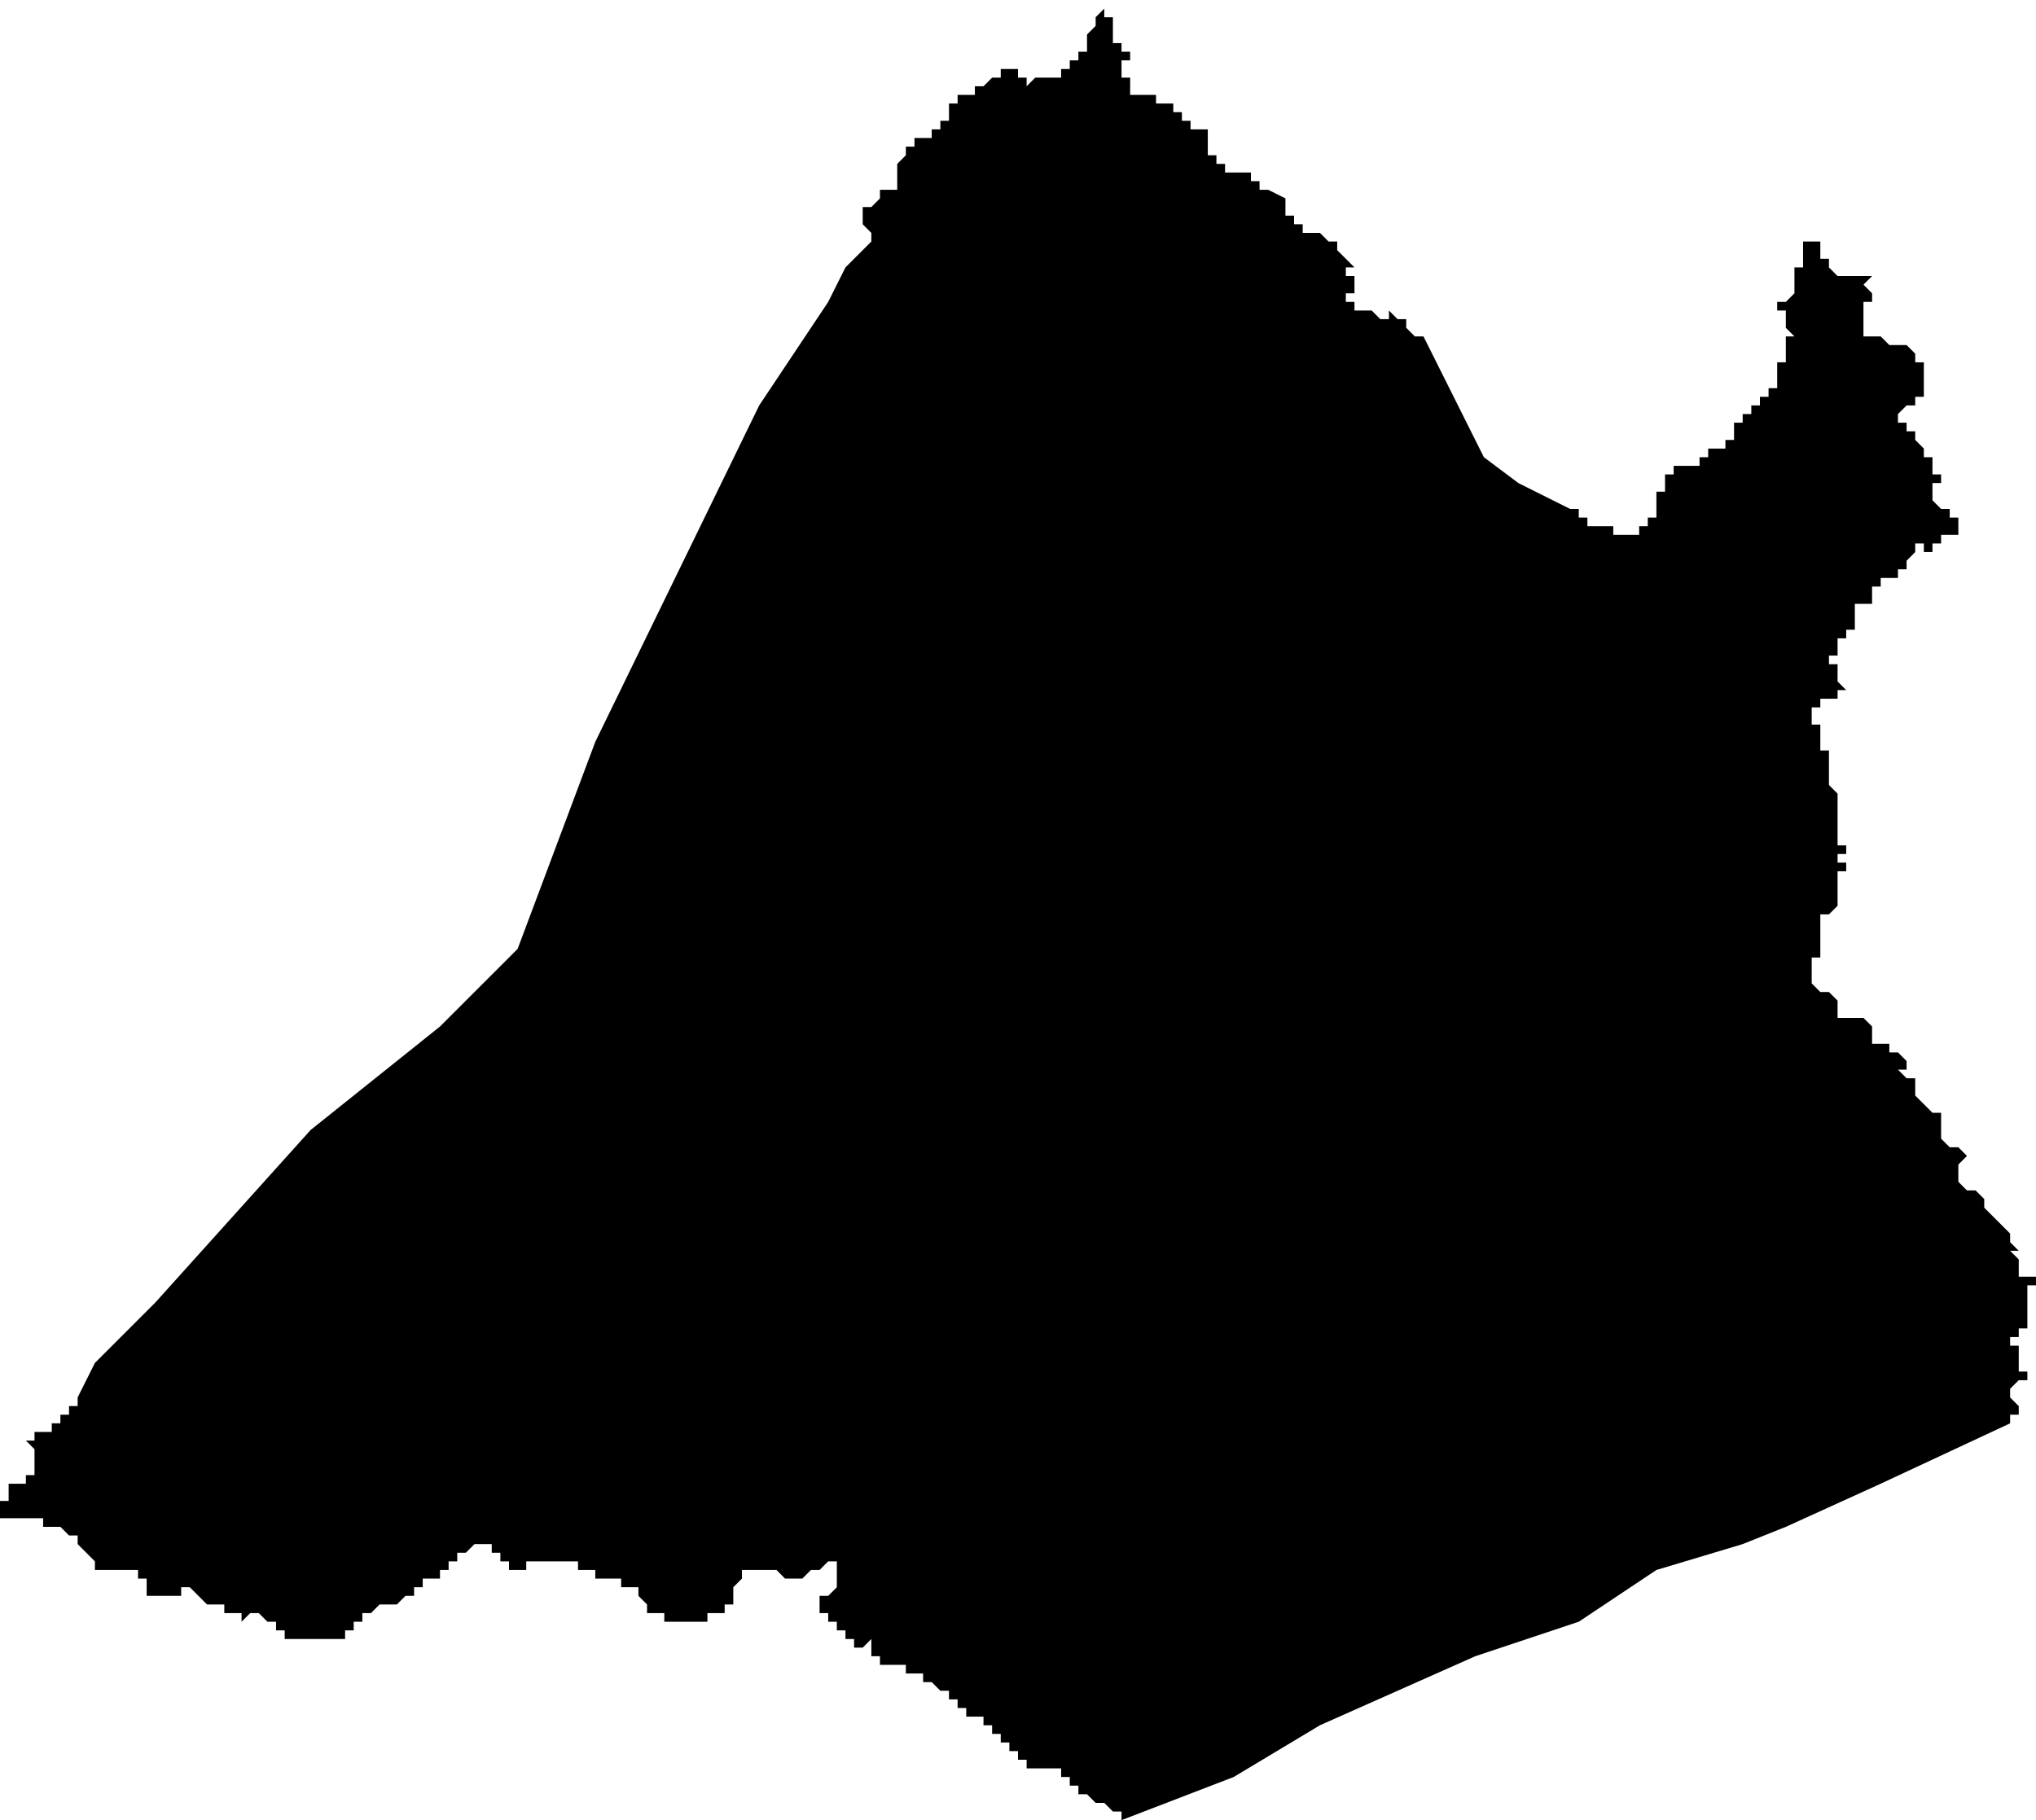 <?xml version="1.0" standalone="no"?><!DOCTYPE svg PUBLIC "-//W3C//DTD SVG 1.1//EN" "http://www.w3.org/Graphics/SVG/1.1/DTD/svg11.dtd"><svg xmlns="http://www.w3.org/2000/svg" viewBox="-9 -304 236 211" version = "1.1">
<g id="21105" ><path d="M 205,-272 L 206,-272 L 207,-272 L 208,-272 L 207,-271 L 208,-270 L 208,-269 L 207,-269 L 207,-268 L 207,-267 L 207,-266 L 207,-265 L 208,-265 L 209,-265 L 210,-264 L 211,-264 L 212,-264 L 213,-263 L 213,-262 L 214,-262 L 214,-261 L 214,-260 L 214,-259 L 214,-258 L 213,-258 L 213,-257 L 212,-257 L 211,-256 L 211,-255 L 212,-255 L 212,-254 L 213,-254 L 213,-253 L 214,-252 L 214,-251 L 215,-251 L 215,-250 L 215,-249 L 216,-249 L 216,-248 L 215,-248 L 215,-247 L 215,-246 L 216,-245 L 217,-245 L 217,-244 L 218,-244 L 218,-243 L 218,-242 L 217,-242 L 216,-242 L 216,-241 L 215,-241 L 215,-240 L 214,-240 L 214,-241 L 213,-241 L 213,-240 L 212,-239 L 212,-238 L 211,-238 L 211,-237 L 210,-237 L 209,-237 L 209,-236 L 208,-236 L 208,-235 L 208,-234 L 207,-234 L 206,-234 L 206,-233 L 206,-232 L 206,-231 L 205,-231 L 205,-230 L 204,-230 L 204,-229 L 204,-228 L 203,-228 L 203,-227 L 204,-227 L 204,-226 L 204,-225 L 205,-224 L 204,-224 L 204,-223 L 203,-223 L 202,-223 L 202,-222 L 201,-222 L 201,-221 L 201,-220 L 202,-220 L 202,-219 L 202,-218 L 202,-217 L 203,-217 L 203,-216 L 203,-215 L 203,-214 L 203,-213 L 204,-212 L 204,-211 L 204,-210 L 204,-209 L 204,-208 L 204,-207 L 203,-207 L 204,-207 L 204,-206 L 205,-206 L 205,-205 L 204,-205 L 204,-204 L 205,-204 L 205,-203 L 204,-203 L 204,-202 L 204,-201 L 204,-200 L 204,-199 L 203,-198 L 202,-198 L 202,-197 L 202,-196 L 202,-195 L 202,-194 L 202,-193 L 201,-193 L 201,-192 L 201,-190 L 202,-189 L 203,-189 L 204,-188 L 204,-187 L 204,-186 L 205,-186 L 206,-186 L 207,-186 L 208,-185 L 208,-184 L 208,-183 L 209,-183 L 210,-183 L 210,-182 L 211,-182 L 212,-181 L 212,-180 L 211,-180 L 212,-179 L 213,-179 L 213,-178 L 213,-177 L 214,-176 L 215,-175 L 216,-175 L 216,-174 L 216,-173 L 216,-172 L 217,-171 L 218,-171 L 219,-170 L 218,-169 L 218,-168 L 218,-167 L 219,-166 L 220,-166 L 221,-165 L 221,-164 L 222,-163 L 223,-162 L 224,-161 L 224,-160 L 225,-159 L 224,-159 L 225,-158 L 225,-157 L 225,-156 L 226,-156 L 227,-156 L 227,-155 L 226,-155 L 226,-154 L 226,-153 L 226,-152 L 226,-151 L 226,-150 L 225,-150 L 225,-149 L 224,-149 L 224,-148 L 225,-148 L 225,-147 L 225,-146 L 225,-145 L 226,-145 L 226,-144 L 225,-144 L 224,-143 L 224,-142 L 225,-141 L 225,-140 L 224,-140 L 224,-139 L 223,-139 L 224,-139 L 209,-132 L 198,-127 L 193,-125 L 183,-122 L 174,-116 L 162,-112 L 144,-104 L 134,-98 L 121,-93 L 121,-94 L 120,-94 L 119,-95 L 118,-95 L 117,-96 L 116,-96 L 116,-97 L 115,-97 L 115,-98 L 114,-98 L 114,-99 L 113,-99 L 112,-99 L 111,-99 L 110,-99 L 110,-100 L 109,-100 L 109,-101 L 108,-101 L 108,-102 L 107,-102 L 107,-103 L 106,-103 L 106,-104 L 105,-104 L 105,-105 L 104,-105 L 103,-105 L 103,-106 L 102,-106 L 102,-107 L 101,-107 L 101,-108 L 100,-108 L 100,-109 L 100,-108 L 99,-109 L 98,-109 L 98,-110 L 97,-110 L 96,-110 L 96,-111 L 95,-111 L 94,-111 L 94,-112 L 94,-111 L 93,-111 L 93,-112 L 92,-112 L 92,-113 L 92,-114 L 91,-113 L 91,-114 L 91,-113 L 90,-113 L 90,-114 L 89,-114 L 89,-115 L 88,-115 L 88,-116 L 87,-116 L 87,-117 L 86,-117 L 86,-118 L 86,-119 L 87,-119 L 88,-120 L 88,-121 L 88,-122 L 88,-123 L 87,-123 L 86,-122 L 85,-122 L 84,-121 L 83,-121 L 82,-121 L 81,-122 L 80,-122 L 79,-122 L 78,-122 L 78,-123 L 78,-122 L 77,-122 L 77,-121 L 76,-120 L 76,-119 L 76,-118 L 75,-118 L 75,-117 L 74,-117 L 73,-117 L 73,-116 L 72,-116 L 71,-116 L 70,-116 L 69,-116 L 68,-116 L 68,-117 L 67,-117 L 66,-117 L 66,-118 L 65,-119 L 65,-120 L 64,-120 L 63,-120 L 63,-121 L 62,-121 L 61,-121 L 60,-121 L 60,-122 L 59,-122 L 58,-122 L 58,-123 L 57,-123 L 56,-123 L 55,-123 L 54,-123 L 53,-123 L 52,-123 L 52,-122 L 51,-122 L 50,-122 L 50,-123 L 49,-123 L 49,-124 L 48,-124 L 48,-125 L 47,-125 L 46,-125 L 45,-124 L 44,-124 L 44,-123 L 43,-123 L 43,-122 L 42,-122 L 42,-121 L 41,-121 L 40,-121 L 40,-120 L 39,-120 L 39,-119 L 38,-119 L 37,-118 L 36,-118 L 35,-118 L 34,-117 L 33,-117 L 33,-116 L 32,-116 L 32,-115 L 31,-115 L 31,-114 L 30,-114 L 29,-114 L 29,-113 L 29,-114 L 28,-114 L 27,-114 L 26,-114 L 25,-114 L 24,-114 L 24,-115 L 23,-115 L 23,-116 L 22,-116 L 21,-117 L 20,-117 L 19,-116 L 19,-117 L 18,-117 L 17,-117 L 17,-118 L 16,-118 L 15,-118 L 14,-119 L 13,-120 L 12,-120 L 12,-119 L 11,-119 L 10,-119 L 9,-119 L 8,-119 L 8,-120 L 8,-121 L 7,-121 L 7,-122 L 6,-122 L 5,-122 L 4,-122 L 3,-122 L 2,-122 L 2,-123 L 1,-124 L 0,-125 L 0,-126 L -1,-126 L -2,-127 L -3,-127 L -4,-127 L -4,-128 L -5,-128 L -6,-128 L -7,-128 L -8,-128 L -9,-128 L -9,-129 L -9,-130 L -8,-130 L -8,-131 L -8,-132 L -7,-132 L -6,-132 L -6,-133 L -5,-133 L -5,-134 L -5,-135 L -5,-136 L -6,-137 L -5,-137 L -5,-138 L -4,-138 L -3,-138 L -3,-139 L -2,-139 L -2,-140 L -1,-140 L -1,-141 L 0,-141 L 0,-142 L 2,-146 L 9,-153 L 27,-173 L 42,-185 L 51,-194 L 60,-218 L 79,-257 L 87,-269 L 89,-273 L 92,-276 L 92,-277 L 91,-278 L 91,-279 L 91,-280 L 92,-280 L 93,-281 L 93,-282 L 94,-282 L 94,-281 L 94,-282 L 95,-282 L 95,-283 L 95,-284 L 95,-285 L 96,-286 L 96,-287 L 97,-287 L 97,-288 L 98,-288 L 99,-288 L 99,-289 L 100,-289 L 100,-290 L 101,-290 L 101,-291 L 101,-292 L 102,-292 L 102,-293 L 103,-293 L 104,-293 L 104,-294 L 105,-294 L 106,-295 L 107,-295 L 107,-296 L 108,-296 L 109,-296 L 109,-295 L 110,-295 L 110,-294 L 111,-295 L 112,-295 L 113,-295 L 114,-295 L 114,-296 L 115,-296 L 115,-297 L 116,-297 L 116,-298 L 117,-298 L 117,-299 L 117,-300 L 118,-301 L 118,-302 L 119,-303 L 119,-304 L 119,-303 L 119,-302 L 120,-302 L 120,-301 L 120,-300 L 120,-299 L 121,-299 L 121,-298 L 122,-298 L 122,-297 L 121,-297 L 122,-297 L 121,-297 L 121,-296 L 121,-295 L 122,-295 L 122,-294 L 122,-293 L 123,-293 L 124,-293 L 125,-293 L 125,-292 L 125,-293 L 125,-292 L 126,-292 L 127,-292 L 127,-291 L 128,-291 L 128,-290 L 129,-290 L 129,-289 L 130,-289 L 131,-289 L 131,-288 L 131,-287 L 131,-286 L 132,-286 L 131,-286 L 132,-286 L 132,-285 L 133,-285 L 133,-284 L 134,-284 L 135,-284 L 136,-284 L 136,-283 L 137,-283 L 137,-282 L 138,-282 L 140,-281 L 140,-280 L 140,-279 L 141,-279 L 141,-278 L 142,-278 L 142,-277 L 143,-277 L 144,-277 L 145,-276 L 146,-276 L 146,-275 L 147,-274 L 148,-273 L 147,-273 L 147,-272 L 148,-272 L 148,-271 L 147,-271 L 148,-271 L 148,-270 L 147,-270 L 147,-269 L 148,-269 L 148,-268 L 149,-268 L 150,-268 L 151,-267 L 152,-267 L 152,-268 L 153,-267 L 154,-267 L 154,-266 L 155,-265 L 156,-265 L 158,-261 L 163,-251 L 167,-248 L 171,-246 L 173,-245 L 174,-245 L 174,-244 L 175,-244 L 175,-243 L 176,-243 L 177,-243 L 178,-243 L 178,-242 L 179,-242 L 179,-243 L 179,-242 L 180,-242 L 181,-242 L 181,-243 L 182,-243 L 182,-244 L 183,-244 L 183,-245 L 183,-246 L 183,-247 L 184,-247 L 184,-248 L 184,-249 L 185,-249 L 185,-250 L 185,-251 L 185,-250 L 186,-250 L 187,-250 L 188,-250 L 188,-251 L 189,-251 L 189,-252 L 190,-252 L 191,-252 L 191,-253 L 192,-253 L 192,-254 L 192,-255 L 193,-255 L 193,-256 L 194,-256 L 194,-257 L 195,-257 L 195,-258 L 196,-258 L 196,-259 L 197,-259 L 197,-260 L 197,-261 L 197,-262 L 198,-262 L 198,-263 L 198,-264 L 198,-265 L 199,-265 L 198,-266 L 198,-267 L 198,-268 L 197,-268 L 197,-269 L 198,-269 L 199,-270 L 199,-271 L 199,-272 L 199,-273 L 200,-273 L 200,-274 L 200,-275 L 200,-276 L 201,-276 L 202,-276 L 202,-275 L 202,-274 L 203,-274 L 203,-273 L 204,-272 L 205,-272 " /></g>
</svg>
